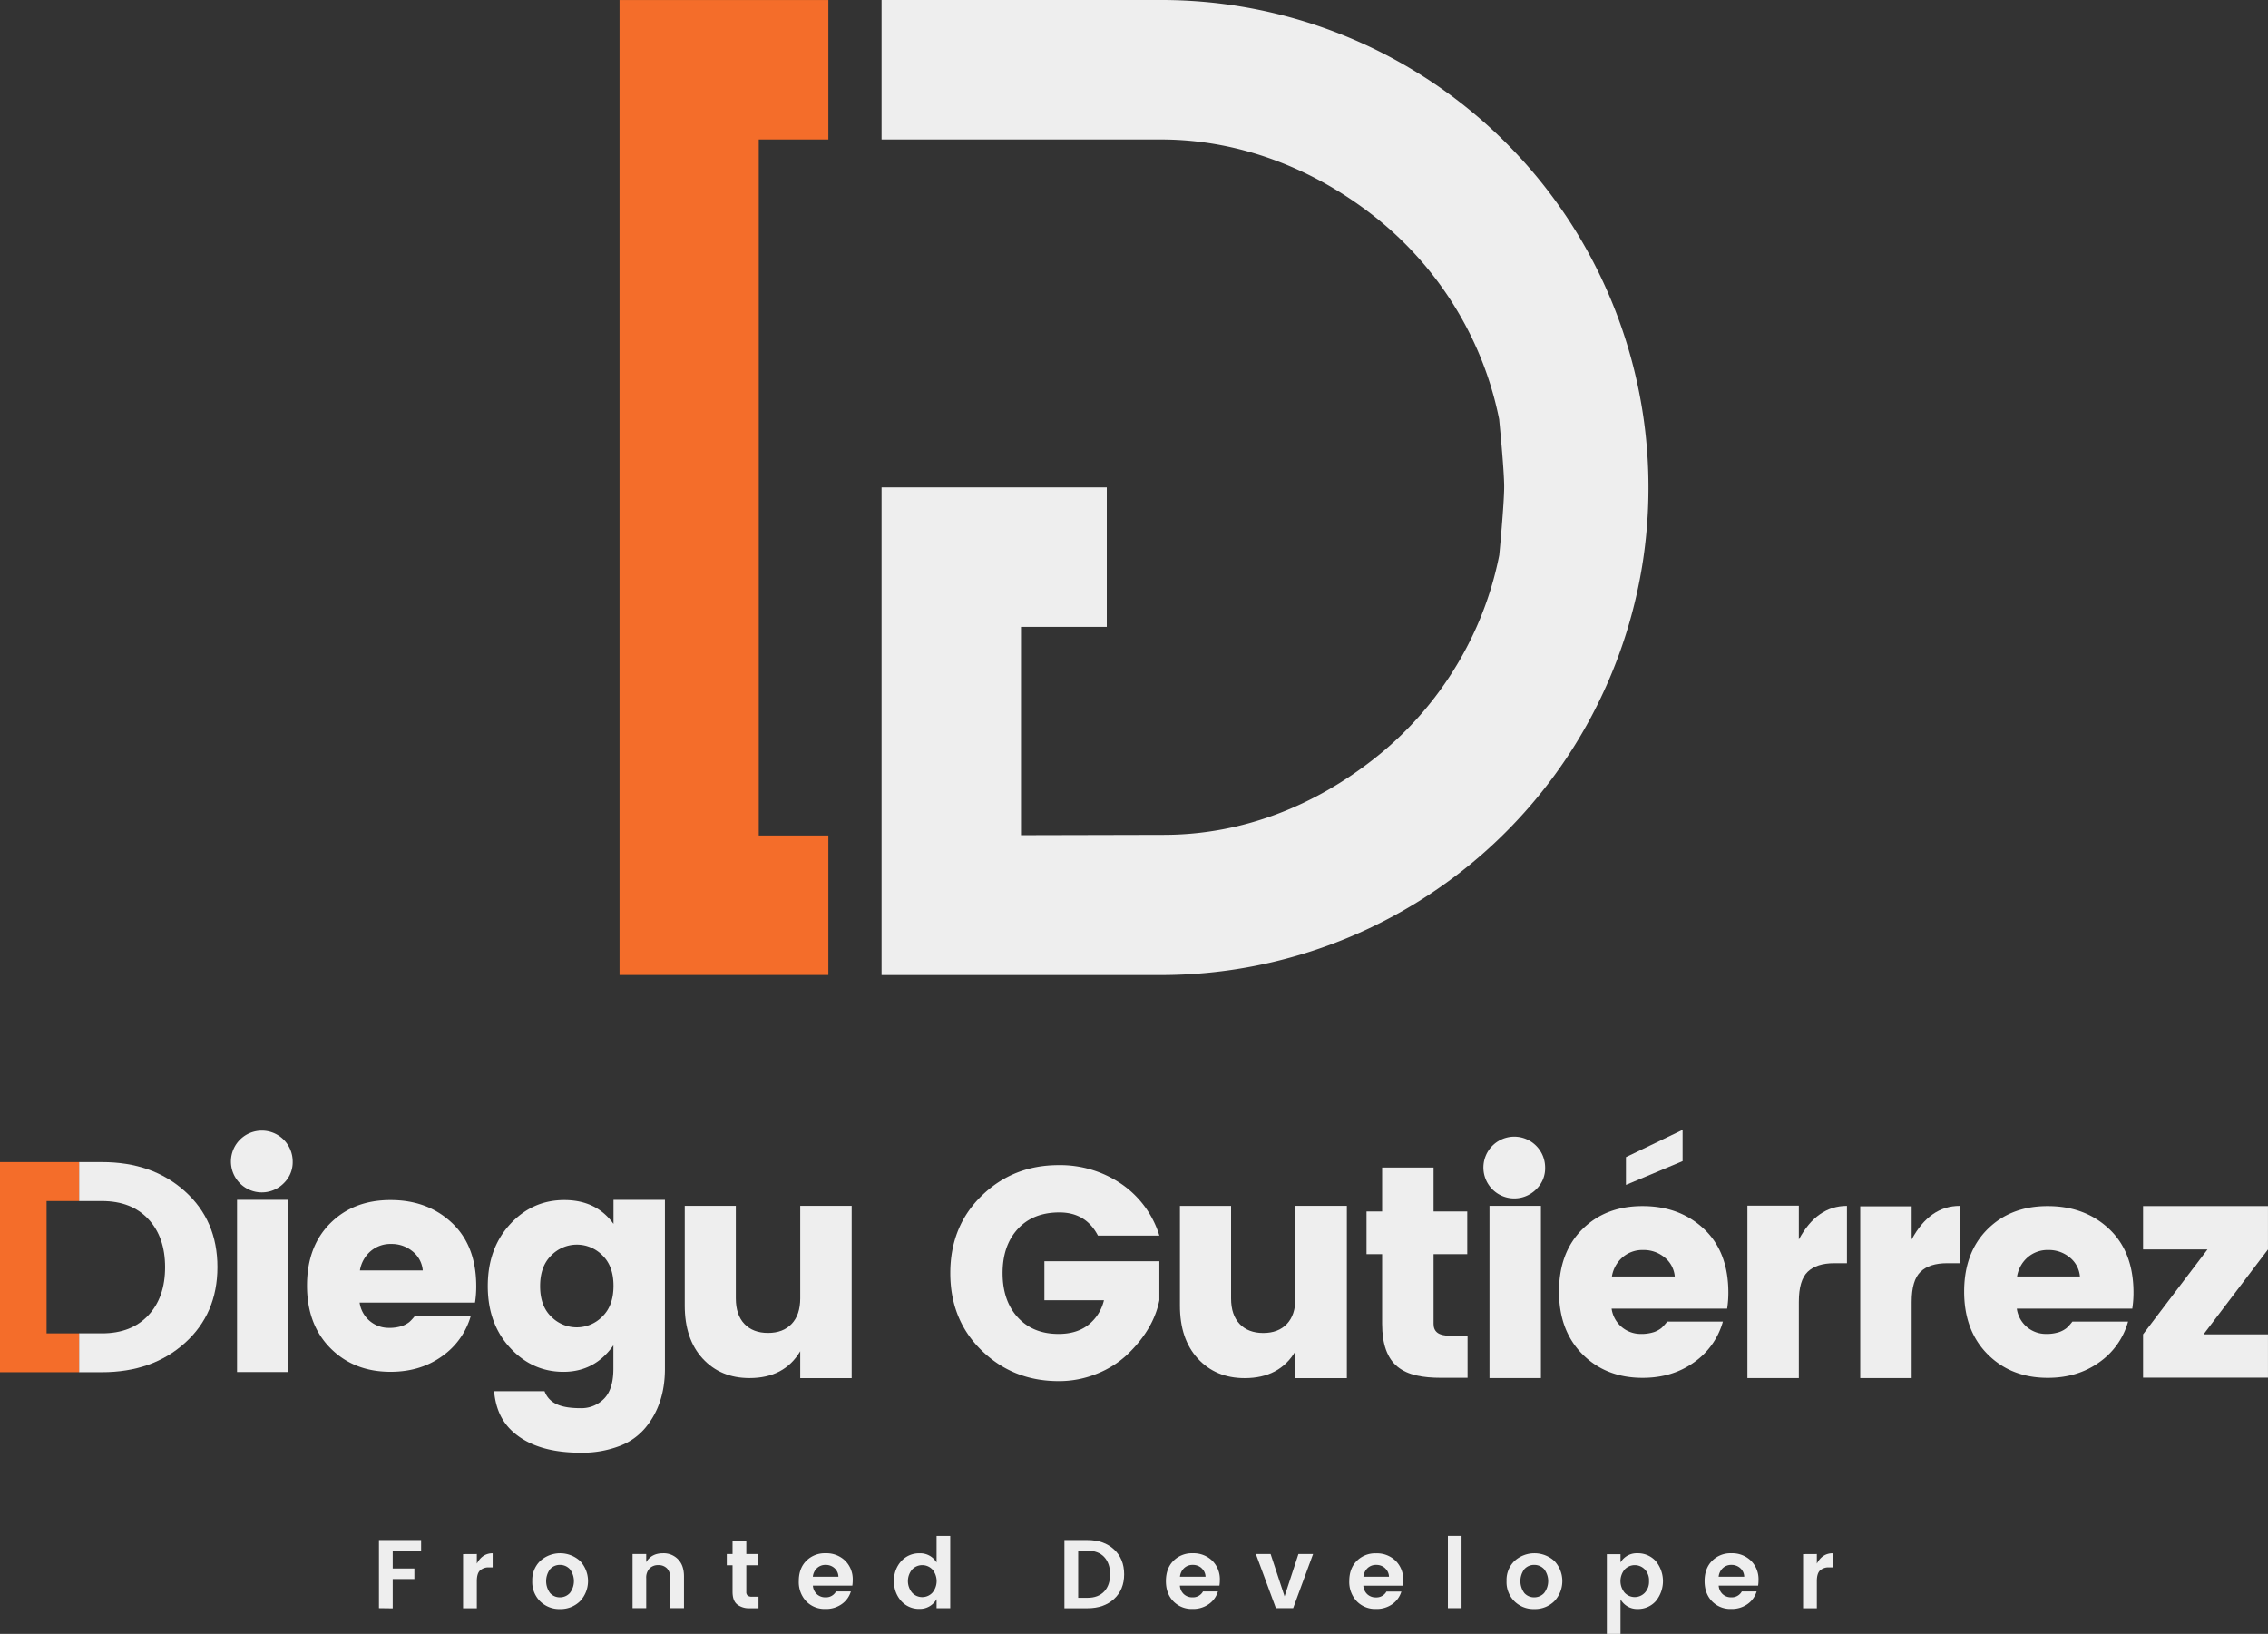 <svg xmlns="http://www.w3.org/2000/svg" viewBox="0 0 1162.01 837.06"><rect x="0" y="0" width="1162.01" height="837.06" fill="#333333" stroke="none"/><defs><style>.cls-1{fill:#eee;}.cls-2{fill:#f46d2a;}</style></defs><g id="Capa_2" data-name="Capa 2"><g id="Capa_1-2" data-name="Capa 1"><polygon class="cls-1" points="862.08 578.84 862.08 594.86 833.05 607.03 833.05 592.81 862.08 578.84"/><path class="cls-1" d="M194.16,823.86V789h21.6v5.4H201.21v9.15h11.1v5.4h-11.1v15Z"/><path class="cls-1" d="M244.31,796.16v4.9q2.81-5.29,8.1-5.3V803h-1.75a6.51,6.51,0,0,0-4.75,1.58c-1.06,1.05-1.6,2.86-1.6,5.42v13.9h-7.05v-27.7Z"/><path class="cls-1" d="M276.71,820.31a13.8,13.8,0,0,1-4-10.35,13.58,13.58,0,0,1,4.1-10.3,15.22,15.22,0,0,1,20.35,0,15,15,0,0,1,0,20.65,14.19,14.19,0,0,1-10.23,4A13.94,13.94,0,0,1,276.71,820.31Zm10.15-2a6.85,6.85,0,0,0,5.08-2.17,10,10,0,0,0,0-12.28,6.84,6.84,0,0,0-5.07-2.15,6.69,6.69,0,0,0-5,2.15,10.25,10.25,0,0,0,0,12.3A6.64,6.64,0,0,0,286.86,818.31Z"/><path class="cls-1" d="M331.09,796.16v4.15q2.66-4.54,8.6-4.55a10.24,10.24,0,0,1,7.75,3.13q3,3.12,3,8.67v16.3h-7v-15.3a6.92,6.92,0,0,0-1.65-5,5.94,5.94,0,0,0-4.5-1.73,6,6,0,0,0-4.52,1.73,6.84,6.84,0,0,0-1.68,5v15.3h-7v-27.7Z"/><path class="cls-1" d="M385.27,818h3.35v5.9h-4.45a9.83,9.83,0,0,1-6.55-2c-1.54-1.3-2.3-3.45-2.3-6.45V801.91h-2.95v-5.75h2.95v-6.85h7.05v6.85h6.2v5.75h-6.2v13.55a2.46,2.46,0,0,0,.65,1.93A3.42,3.42,0,0,0,385.27,818Z"/><path class="cls-1" d="M422.91,824.26a13.12,13.12,0,0,1-9.85-3.92,14.31,14.31,0,0,1-3.8-10.38q0-6.45,3.83-10.32a13.28,13.28,0,0,1,9.9-3.88,13.73,13.73,0,0,1,10,3.78,13.35,13.35,0,0,1,3.9,10.07,17.46,17.46,0,0,1-.2,2.7h-20.2a6.58,6.58,0,0,0,2,4.35,6.23,6.23,0,0,0,4.45,1.65,5.83,5.83,0,0,0,5.4-3h7.6a12.11,12.11,0,0,1-4.65,6.45A13.82,13.82,0,0,1,422.91,824.26Zm4.63-20.9a6.62,6.62,0,0,0-4.53-1.65,6.23,6.23,0,0,0-4.42,1.65,7,7,0,0,0-2.13,4.4h13.1A6,6,0,0,0,427.54,803.36Z"/><path class="cls-1" d="M461.78,820.24A14.56,14.56,0,0,1,458.06,810a14.39,14.39,0,0,1,3.7-10.22,12.28,12.28,0,0,1,9.4-4,9.71,9.71,0,0,1,8.7,4.7v-13.6h7v37h-7v-4.65a9.81,9.81,0,0,1-8.75,5A12.18,12.18,0,0,1,461.78,820.24ZM477.66,816a9.21,9.21,0,0,0,0-12,7.18,7.18,0,0,0-10.28,0,9.26,9.26,0,0,0,0,12,7,7,0,0,0,5.12,2.2A7.08,7.08,0,0,0,477.66,816Z"/><path class="cls-1" d="M557.21,789q8.4,0,13.57,4.8t5.18,12.7q0,7.9-5.18,12.65t-13.57,4.75H545.36V789Zm-4.8,29.55h4.8q5.49,0,8.55-3.25c2-2.16,3-5.1,3-8.8s-1-6.63-3-8.8-4.89-3.25-8.55-3.25h-4.8Z"/><path class="cls-1" d="M611,824.26a13.1,13.1,0,0,1-9.84-3.92q-3.81-3.93-3.8-10.38t3.82-10.32a13.28,13.28,0,0,1,9.9-3.88,13.75,13.75,0,0,1,10,3.78,13.35,13.35,0,0,1,3.9,10.07,16.26,16.26,0,0,1-.21,2.7H604.51a6.53,6.53,0,0,0,2,4.35,6.21,6.21,0,0,0,4.44,1.65,5.84,5.84,0,0,0,5.41-3H624a12,12,0,0,1-4.64,6.45A13.85,13.85,0,0,1,611,824.26Zm4.63-20.9a6.61,6.61,0,0,0-4.52-1.65,6.25,6.25,0,0,0-4.43,1.65,7,7,0,0,0-2.12,4.4h13.1A6,6,0,0,0,615.58,803.36Z"/><path class="cls-1" d="M643.45,796.16H651l7.15,21.65,7.1-21.65h7.5l-10.2,27.7h-8.84Z"/><path class="cls-1" d="M705,824.26a13.14,13.14,0,0,1-9.85-3.92A14.31,14.31,0,0,1,691.3,810q0-6.45,3.83-10.32a13.28,13.28,0,0,1,9.9-3.88,13.73,13.73,0,0,1,10,3.78,13.35,13.35,0,0,1,3.9,10.07,16.3,16.3,0,0,1-.2,2.7H698.5a6.63,6.63,0,0,0,2,4.35,6.23,6.23,0,0,0,4.45,1.65,5.81,5.81,0,0,0,5.4-3H718a12.11,12.11,0,0,1-4.65,6.45A13.82,13.82,0,0,1,705,824.26Zm4.63-20.9a6.62,6.62,0,0,0-4.53-1.65,6.24,6.24,0,0,0-4.42,1.65,7.05,7.05,0,0,0-2.13,4.4h13.1A6,6,0,0,0,709.58,803.36Z"/><path class="cls-1" d="M741.83,823.86v-37h7v37Z"/><path class="cls-1" d="M775.89,820.31a13.8,13.8,0,0,1-4-10.35,13.54,13.54,0,0,1,4.1-10.3,15.22,15.22,0,0,1,20.35,0,15,15,0,0,1,0,20.65,14.17,14.17,0,0,1-10.22,4A13.92,13.92,0,0,1,775.89,820.31Zm10.15-2a6.83,6.83,0,0,0,5.07-2.17,10,10,0,0,0,0-12.28,6.85,6.85,0,0,0-5.08-2.15,6.69,6.69,0,0,0-5,2.15,10.25,10.25,0,0,0,0,12.3A6.62,6.62,0,0,0,786,818.31Z"/><path class="cls-1" d="M830.27,800.46a9.58,9.58,0,0,1,8.65-4.7,12.29,12.29,0,0,1,9.4,4,16.08,16.08,0,0,1,0,20.52,12.16,12.16,0,0,1-9.33,4,9.7,9.7,0,0,1-8.72-5v17.85h-7v-40.9h7ZM842.69,816a8.14,8.14,0,0,0,2.18-6,8,8,0,0,0-2.18-6,7.15,7.15,0,0,0-10.25,0,9.31,9.31,0,0,0,0,12,7.1,7.1,0,0,0,10.25,0Z"/><path class="cls-1" d="M887,824.26a13.11,13.11,0,0,1-9.85-3.92q-3.81-3.93-3.8-10.38t3.82-10.32a13.28,13.28,0,0,1,9.9-3.88,13.75,13.75,0,0,1,10,3.78,13.35,13.35,0,0,1,3.9,10.07,17.46,17.46,0,0,1-.2,2.7h-20.2a6.53,6.53,0,0,0,2,4.35,6.22,6.22,0,0,0,4.45,1.65,5.83,5.83,0,0,0,5.4-3H900a12.11,12.11,0,0,1-4.65,6.45A13.84,13.84,0,0,1,887,824.26Zm4.62-20.9a6.61,6.61,0,0,0-4.52-1.65,6.27,6.27,0,0,0-4.43,1.65,7,7,0,0,0-2.12,4.4h13.1A6,6,0,0,0,891.61,803.36Z"/><path class="cls-1" d="M930.86,796.16v4.9q2.8-5.29,8.1-5.3V803h-1.75a6.51,6.51,0,0,0-4.75,1.58c-1.06,1.05-1.6,2.86-1.6,5.42v13.9h-7.05v-27.7Z"/><path class="cls-1" d="M844.59,249.75a250.62,250.62,0,0,1-2.39,34.66,249.8,249.8,0,0,1-247.36,215.1H451.67V249.7H567.06v71.44H523.11V427.87l72.94-.17c41.1,0,77.69-15.24,107.71-38.78a177,177,0,0,0,53.46-69.33,173.84,173.84,0,0,0,10.93-35.18s2.53-26.33,2.52-35.14c0-8.46-2.52-33.79-2.52-33.79a3.94,3.94,0,0,0-.07-.77A174.34,174.34,0,0,0,757,179.38a177.17,177.17,0,0,0-53.9-69.33c-29.9-23.22-67.46-38.59-108.24-38.59H451.67V0H594.84A249.55,249.55,0,0,1,844.59,249.75Z"/><path class="cls-1" d="M787.18,609.16a15.81,15.81,0,1,1,4.47-11A14.83,14.83,0,0,1,787.18,609.16Z"/><rect class="cls-1" x="763.14" y="617.76" width="26.35" height="88.24"/><path class="cls-1" d="M94.76,610.31q-16.65-15-42.53-14.95H40.51V615.3H52.23q15.1,0,23.73,9.2t8.63,24.69q0,15.49-8.63,24.7t-23.73,9.2H40.51V703H52.23q25.89,0,42.53-15t16.64-38.87Q111.4,625.27,94.76,610.31Z"/><path class="cls-1" d="M145.49,606.07a15.82,15.82,0,1,1,4.47-11A14.88,14.88,0,0,1,145.49,606.07Z"/><rect class="cls-1" x="121.45" y="614.67" width="26.35" height="88.24"/><path class="cls-1" d="M200.12,702.79q-18.8,0-30.82-12.1t-12-32.13q0-20,11.94-31.9t30.9-11.87q19,0,31.44,11.72T244,659a52.74,52.74,0,0,1-.62,8.32H184.25a15,15,0,0,0,14.41,12.95,21,21,0,0,0,7.47-1,13.36,13.36,0,0,0,3.62-2,25.87,25.87,0,0,0,3-3.31h28.51a37.79,37.79,0,0,1-14.8,20.88Q215.39,702.79,200.12,702.79Zm11.25-61.72a16.75,16.75,0,0,0-10.94-3.78,15.55,15.55,0,0,0-10.63,3.78,16.45,16.45,0,0,0-5.4,9.78h32.21A14,14,0,0,0,211.37,641.07Z"/><path class="cls-1" d="M841.58,705.88q-18.8,0-30.82-12.1t-12-32.13q0-20,11.94-31.9t30.9-11.86q19,0,31.44,11.71t12.48,32.51a53,53,0,0,1-.62,8.33H825.71a15,15,0,0,0,14.41,12.94,21,21,0,0,0,7.47-1,13.65,13.65,0,0,0,3.62-2,27.66,27.66,0,0,0,3-3.32h28.51a37.79,37.79,0,0,1-14.8,20.88Q856.85,705.89,841.58,705.88Zm11.25-61.72a16.75,16.75,0,0,0-10.94-3.78,15.55,15.55,0,0,0-10.63,3.78,16.44,16.44,0,0,0-5.4,9.79h32.21A14,14,0,0,0,852.83,644.16Z"/><path class="cls-1" d="M1049.16,705.88q-18.79,0-30.82-12.1t-12-32.13q0-20,11.94-31.9t30.9-11.86q19,0,31.44,11.71t12.48,32.51a53,53,0,0,1-.62,8.33h-59.17a15,15,0,0,0,14.41,12.94,21,21,0,0,0,7.47-1,13.65,13.65,0,0,0,3.62-2,27.66,27.66,0,0,0,3-3.32h28.51a37.79,37.79,0,0,1-14.8,20.88Q1064.42,705.89,1049.16,705.88Zm11.25-61.72a16.75,16.75,0,0,0-10.94-3.78,15.55,15.55,0,0,0-10.63,3.78,16.44,16.44,0,0,0-5.4,9.79h32.21A14,14,0,0,0,1060.41,644.16Z"/><path class="cls-1" d="M261.32,690.46q-11.41-12.33-11.41-31.59t11.41-31.67q11.4-12.41,27.81-12.41T314.33,627v-12.3h26.35v86.58q0,18-9.86,30a31.83,31.83,0,0,1-13.48,9.55,53.56,53.56,0,0,1-19.81,3.39q-19.72,0-31.28-8c-7.71-5.34-12.07-12.49-13.1-23.48H279c2.47,6.47,8.63,8.68,18.49,8.68a16.14,16.14,0,0,0,12-4.85q4.79-4.86,4.78-15.33v-12q-9.56,13.56-25.58,13.56T261.32,690.46Zm47.31-16q5.7-5.55,5.7-15.72t-5.7-15.64a18.33,18.33,0,0,0-26.2.08q-5.7,5.55-5.7,15.72t5.7,15.64a18.33,18.33,0,0,0,26.2-.08Z"/><path class="cls-1" d="M503,691.91q-16.11-15.63-16.11-39.68T503,612.55q16.1-15.64,39.37-15.64a55.59,55.59,0,0,1,32.06,9.55A49.87,49.87,0,0,1,594,633H562.53q-6.16-11.87-19.73-11.87t-21.34,8.48q-7.79,8.48-7.78,22.65t7.78,22.65q7.78,8.49,20.88,8.48,9.4,0,15.34-4.7a22.63,22.63,0,0,0,7.93-12.56H535.1v-20H594v20q-2.94,14.79-16.18,27.58a48.85,48.85,0,0,1-15.65,10,51.26,51.26,0,0,1-19.8,3.85Q519.08,707.55,503,691.91Z"/><path class="cls-1" d="M663.71,617.76h26.36v88.29H663.71V692.26q-8.16,13.77-26,13.77-14.79,0-24-10t-9.17-27.24v-51h26.2v47.42q0,8.46,4.39,13.07t12.09,4.62q7.71,0,12.1-4.62t4.39-13.07Z"/><path class="cls-1" d="M410,617.76h26.35v88.29H410V692.26Q401.84,706,384,706q-14.81,0-24-10t-9.17-27.24v-51H377v47.42q0,8.46,4.39,13.07t12.1,4.62q7.71,0,12.1-4.62T410,665.18Z"/><path class="cls-1" d="M742.51,684.28h9.4v21.58H738.5c-9.66,0-17.13-1.36-22.42-5.63s-7.94-11.58-7.94-22V642.52h-8V620.64h8V598.15h26.35v22.49h17.26v21.88H734.49v35.75Q734.49,684.29,742.51,684.28Z"/><path class="cls-1" d="M921.64,617.66V635q9.24-17.22,24.65-17.22v29.37h-6.47q-9.09,0-13.64,4.38t-4.54,15.34V706H895.28V617.66Z"/><path class="cls-1" d="M979.44,618v17q9.24-17.22,24.66-17.22v29.37h-6.47q-9.11,0-13.64,4.38t-4.55,15.34V706H953.09V618Z"/><path class="cls-1" d="M1162,617.89V640.1l-33,43.49h33V705.8h-64V683.59l33-43.49h-33V617.89Z"/><polygon class="cls-2" points="388.75 71.46 388.75 428.03 424.41 428.03 424.41 499.47 388.75 499.47 388.75 499.48 317.42 499.48 317.42 0.02 424.41 0.02 424.41 71.46 388.75 71.46"/><path class="cls-2" d="M23.87,619.61V683.1H40.51V703H0V595.36H40.51V615.3H23.87Z"/></g></g></svg>